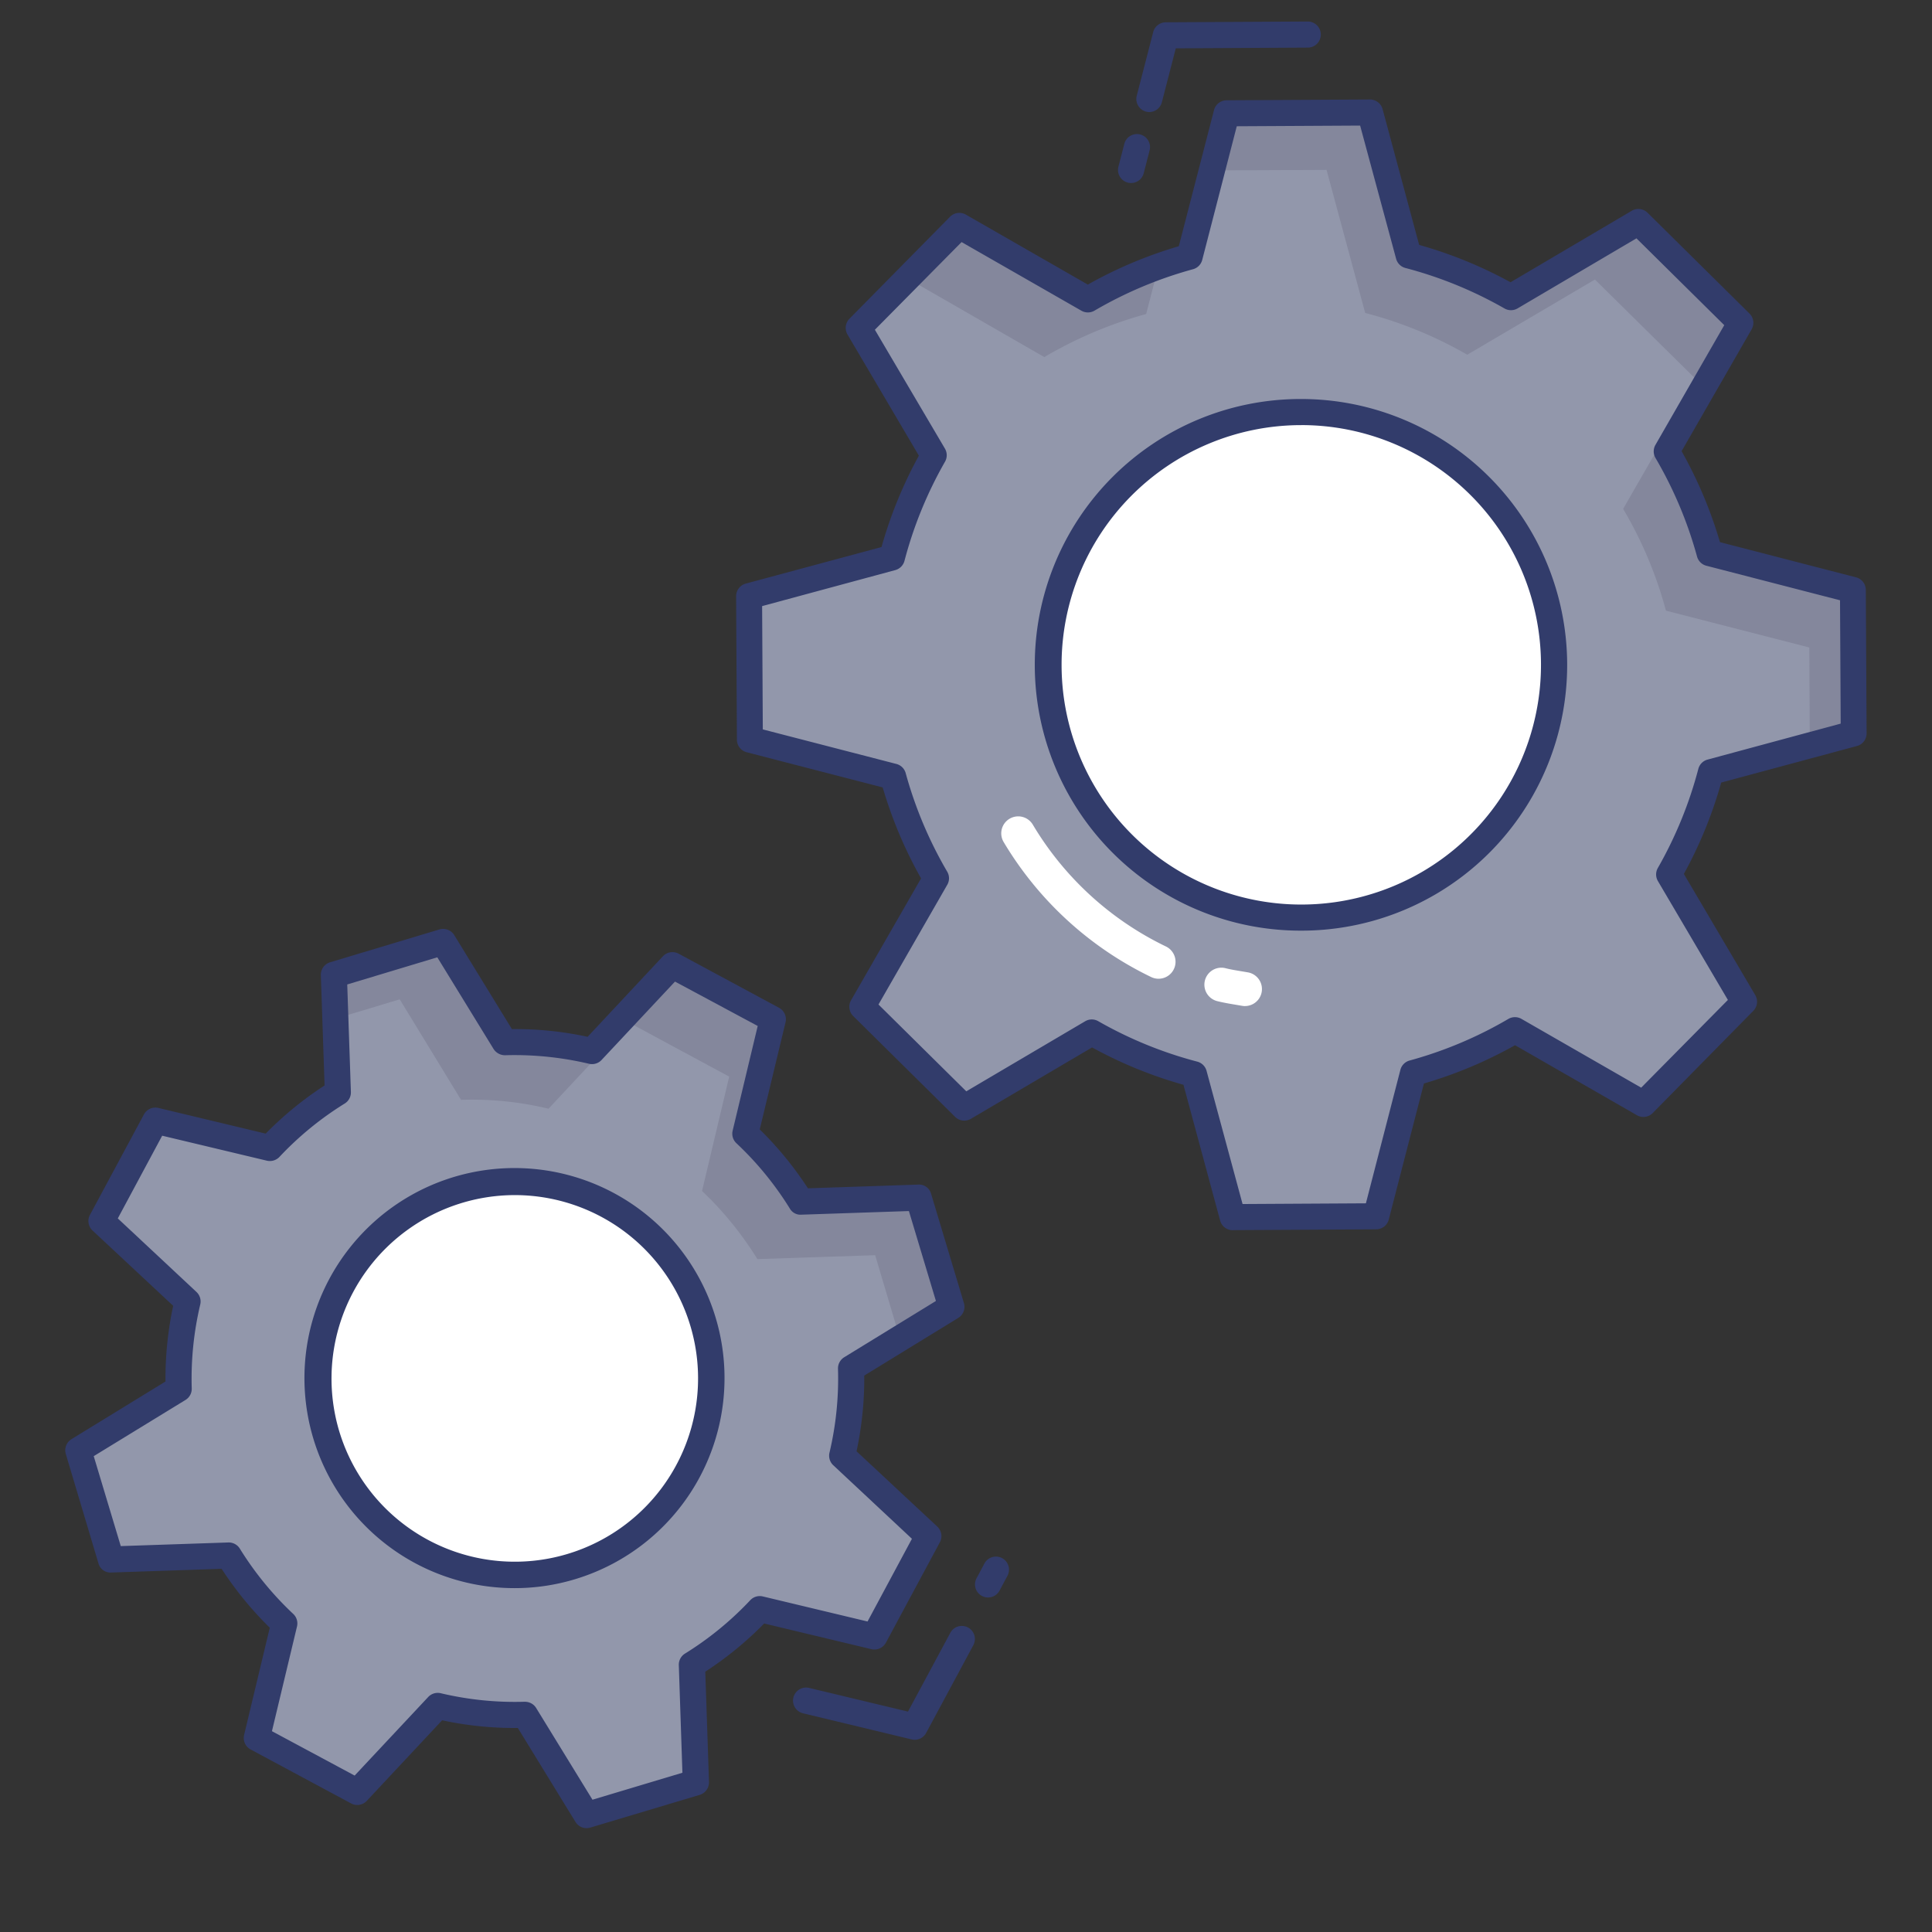 <svg height="512" viewBox="0 0 74 74" width="512" xmlns="http://www.w3.org/2000/svg"><rect x="0" y="0" width="74" height="74" fill="#333333" stroke="none"/><g id="color_line" data-name="color line"><path d="m71 28.1-.03-5.5-5.49-1.417a16.1 16.1 0 0 0 -1.643-3.9l2.826-4.919-3.905-3.864-4.888 2.88a16.1 16.1 0 0 0 -3.915-1.6l-1.48-5.469-5.493.03-1.419 5.489a16.1 16.1 0 0 0 -3.9 1.643l-4.917-2.826-3.863 3.906 2.88 4.888a16.1 16.1 0 0 0 -1.6 3.915l-5.473 1.479.03 5.493 5.489 1.419a16.1 16.1 0 0 0 1.643 3.9l-2.826 4.919 3.906 3.863 4.888-2.88a16.1 16.1 0 0 0 3.915 1.6l1.479 5.473 5.493-.03 1.421-5.492a16.1 16.1 0 0 0 3.9-1.643l4.919 2.826 3.863-3.906-2.88-4.888a16.1 16.1 0 0 0 1.6-3.915z" fill="#9297ab"/><path d="m36.442 50.054-1.257-4.182-4.5.152a12.8 12.8 0 0 0 -2.128-2.6l1.05-4.386-3.846-2.068-3.08 3.294a12.8 12.8 0 0 0 -3.345-.34l-2.358-3.841-4.182 1.257.152 4.5a12.8 12.8 0 0 0 -2.6 2.128l-4.386-1.05-2.075 3.849 3.294 3.08a12.8 12.8 0 0 0 -.34 3.345l-3.841 2.358 1.257 4.182 4.5-.152a12.8 12.8 0 0 0 2.128 2.6l-1.045 4.388 3.846 2.068 3.08-3.294a12.8 12.8 0 0 0 3.345.34l2.358 3.841 4.182-1.257-.152-4.5a12.8 12.8 0 0 0 2.6-2.128l4.386 1.05 2.068-3.846-3.294-3.08a12.8 12.8 0 0 0 .34-3.345z" fill="#9297ab"/><path d="m41.67 11.477a15.11 15.11 0 0 1 2.7-1.26l-.47 1.81a16.049 16.049 0 0 0 -3.9 1.65l-4.92-2.83-2.01 2.03-.19-.32 3.87-3.91z" fill="#84879c"/><path d="m71 28.1-1.68.45-.02-3.75-5.49-1.41a15.64 15.64 0 0 0 -1.64-3.9l2.83-4.923-3.91-3.86-4.89 2.88a15.765 15.765 0 0 0 -3.91-1.6l-1.48-5.48-4.4.02.57-2.19 5.5-.03 1.47 5.48a15.834 15.834 0 0 1 3.92 1.6l4.89-2.88 3.9 3.86-2.82 4.92a16.025 16.025 0 0 1 1.64 3.9l5.49 1.42z" fill="#84879c"/><path d="m33.52 48.077-4.51.15a13.09 13.09 0 0 0 -2.12-2.61l1.04-4.38-3.84-2.07-3.08 3.3a12.468 12.468 0 0 0 -3.35-.34l-2.35-3.85-2.46.74-.06-1.68 4.18-1.26 2.36 3.85a12.507 12.507 0 0 1 3.35.34l3.08-3.3 3.84 2.07-1.05 4.38a13.136 13.136 0 0 1 2.13 2.61l4.5-.15 1.26 4.18-1.97 1.21z" fill="#84879c"/><circle cx="49.845" cy="25.465" fill="#fff" r="9.682" transform="matrix(1 -.006 .006 1 -.14 .276)"/><path d="m49.843 35.646a10.181 10.181 0 0 1 -.054-20.363h.057a10.192 10.192 0 0 1 10.18 10.126 10.179 10.179 0 0 1 -10.126 10.237zm0-19.363h-.052a9.182 9.182 0 0 0 -6.406 15.709 9.181 9.181 0 0 0 15.638-6.579 9.181 9.181 0 0 0 -9.18-9.131z" fill="#323c6b"/><circle cx="19.721" cy="52.802" fill="#fff" r="7.523" transform="matrix(.958 -.288 .288 .958 -14.369 7.915)"/><g fill="#323c6b"><path d="m19.71 60.829a8.045 8.045 0 1 1 2.32-.343 7.985 7.985 0 0 1 -2.32.343zm.02-15.054a7.027 7.027 0 0 0 -6.735 9.049 7.021 7.021 0 1 0 6.735-9.049z"/><path d="m43.322 7.01a.5.5 0 0 1 -.484-.625l.226-.875a.5.5 0 0 1 .969.25l-.226.875a.5.5 0 0 1 -.485.375z"/><path d="m44.024 4.292a.483.483 0 0 1 -.125-.016.5.5 0 0 1 -.359-.609l.63-2.438a.5.5 0 0 1 .481-.375l5.439-.03a.5.5 0 0 1 0 1l-5.055.028-.533 2.065a.5.5 0 0 1 -.478.375z"/><path d="m35.036 66.638a.5.5 0 0 1 -.116-.014l-4.161-1a.5.5 0 0 1 .232-.973l3.787.907 1.622-3.018a.5.5 0 0 1 .881.474l-1.807 3.361a.5.5 0 0 1 -.438.263z"/><path d="m37.844 61.187a.5.5 0 0 1 -.44-.736l.3-.562a.5.5 0 1 1 .881.473l-.3.562a.5.5 0 0 1 -.441.263z"/><path d="m47.216 47.12a.5.5 0 0 1 -.482-.37l-1.405-5.2a16.63 16.63 0 0 1 -3.5-1.431l-4.641 2.734a.5.5 0 0 1 -.605-.075l-3.905-3.863a.5.5 0 0 1 -.082-.6l2.683-4.67a16.646 16.646 0 0 1 -1.47-3.485l-5.209-1.347a.5.5 0 0 1 -.375-.481l-.03-5.493a.5.5 0 0 1 .369-.486l5.2-1.4a16.629 16.629 0 0 1 1.431-3.5l-2.734-4.64a.5.5 0 0 1 .075-.605l3.855-3.908a.5.5 0 0 1 .6-.082l4.675 2.682a16.609 16.609 0 0 1 3.485-1.469l1.349-5.215a.5.5 0 0 1 .481-.375l5.494-.03a.5.5 0 0 1 .482.37l1.4 5.2a16.617 16.617 0 0 1 3.5 1.43l4.643-2.738a.5.5 0 0 1 .605.075l3.906 3.863a.5.5 0 0 1 .082.6l-2.684 4.67a16.619 16.619 0 0 1 1.47 3.485l5.211 1.347a.5.5 0 0 1 .375.481l.03 5.494a.5.5 0 0 1 -.369.486l-5.2 1.4a16.551 16.551 0 0 1 -1.43 3.5l2.734 4.64a.5.5 0 0 1 -.075.605l-3.855 3.916a.5.5 0 0 1 -.6.082l-4.67-2.683a16.6 16.6 0 0 1 -3.49 1.466l-1.347 5.211a.5.5 0 0 1 -.481.375l-5.493.031zm-5.4-8.073a.5.5 0 0 1 .248.066 15.632 15.632 0 0 0 3.794 1.55.5.5 0 0 1 .356.354l1.379 5.1 4.724-.027 1.322-5.116a.5.5 0 0 1 .361-.356 15.609 15.609 0 0 0 3.776-1.592.5.5 0 0 1 .5 0l4.585 2.634 3.321-3.36-2.682-4.556a.5.5 0 0 1 0-.5 15.654 15.654 0 0 0 1.55-3.794.5.5 0 0 1 .353-.356l5.1-1.378-.026-4.724-5.116-1.322a.5.5 0 0 1 -.361-.355 15.608 15.608 0 0 0 -1.592-3.776.5.5 0 0 1 0-.5l2.635-4.585-3.363-3.325-4.556 2.685a.5.5 0 0 1 -.5 0 15.634 15.634 0 0 0 -3.795-1.55.5.5 0 0 1 -.355-.354l-1.378-5.1-4.725.026-1.323 5.119a.5.5 0 0 1 -.353.357 15.582 15.582 0 0 0 -3.776 1.588.5.5 0 0 1 -.5 0l-4.588-2.628-3.321 3.358 2.685 4.556a.5.5 0 0 1 0 .5 15.651 15.651 0 0 0 -1.551 3.794.5.5 0 0 1 -.353.356l-5.1 1.379.026 4.723 5.116 1.323a.5.5 0 0 1 .357.352 15.672 15.672 0 0 0 1.592 3.777.5.5 0 0 1 0 .5l-2.634 4.585 3.363 3.325 4.556-2.685a.5.5 0 0 1 .253-.068z"/><path d="m22.469 70.023a.5.5 0 0 1 -.426-.238l-2.209-3.6a13.086 13.086 0 0 1 -2.9-.294l-2.884 3.085a.5.5 0 0 1 -.6.1l-3.85-2.067a.5.5 0 0 1 -.25-.557l.983-4.107a13.327 13.327 0 0 1 -1.845-2.256l-4.218.142a.476.476 0 0 1 -.5-.355l-1.249-4.183a.5.5 0 0 1 .217-.57l3.6-2.208a13.372 13.372 0 0 1 .295-2.9l-3.088-2.882a.5.5 0 0 1 -.1-.6l2.067-3.846a.5.5 0 0 1 .557-.25l4.107.983a13.383 13.383 0 0 1 2.256-1.845l-.143-4.218a.5.5 0 0 1 .356-.5l4.185-1.257a.5.5 0 0 1 .569.217l2.208 3.6a13.043 13.043 0 0 1 2.9.295l2.884-3.085a.5.5 0 0 1 .6-.1l3.847 2.073a.5.5 0 0 1 .25.557l-.988 4.102a13.327 13.327 0 0 1 1.845 2.256l4.219-.142a.478.478 0 0 1 .5.355l1.256 4.182a.5.5 0 0 1 -.217.57l-3.6 2.208a13.379 13.379 0 0 1 -.295 2.9l3.092 2.883a.5.5 0 0 1 .1.6l-2.067 3.846a.5.5 0 0 1 -.557.25l-4.107-.983a13.337 13.337 0 0 1 -2.255 1.845l.142 4.219a.5.5 0 0 1 -.356.5l-4.188 1.252a.5.5 0 0 1 -.143.023zm-2.359-4.841a.5.5 0 0 1 .426.238l2.157 3.513 3.445-1.033-.138-4.122a.5.5 0 0 1 .237-.442 12.346 12.346 0 0 0 2.5-2.045.5.5 0 0 1 .48-.144l4.012.96 1.7-3.168-3.013-2.817a.5.5 0 0 1 -.145-.48 12.334 12.334 0 0 0 .326-3.214.5.5 0 0 1 .238-.442l3.513-2.156-1.035-3.444-4.12.139a.469.469 0 0 1 -.442-.237 12.3 12.3 0 0 0 -2.045-2.5.5.5 0 0 1 -.144-.48l.96-4.011-3.168-1.7-2.813 3.003a.5.5 0 0 1 -.48.145 12.4 12.4 0 0 0 -3.214-.327.52.52 0 0 1 -.441-.238l-2.156-3.513-3.45 1.04.14 4.119a.5.5 0 0 1 -.237.442 12.3 12.3 0 0 0 -2.5 2.045.506.506 0 0 1 -.48.144l-4.011-.957-1.7 3.168 3.013 2.817a.5.5 0 0 1 .145.48 12.329 12.329 0 0 0 -.326 3.214.5.5 0 0 1 -.238.442l-3.516 2.153 1.036 3.445 4.119-.139a.5.5 0 0 1 .442.237 12.3 12.3 0 0 0 2.045 2.5.5.5 0 0 1 .144.48l-.96 4.011 3.168 1.7 2.816-3.008a.5.5 0 0 1 .48-.146 12.3 12.3 0 0 0 3.214.327z"/></g><path d="m47.688 38.535a.642.642 0 0 1 -.113-.01l-.23-.039c-.242-.04-.484-.081-.721-.14a.65.65 0 0 1 .314-1.262c.2.051.41.084.618.119l.243.041a.65.65 0 0 1 -.111 1.29z" fill="#fff"/><path d="m44.375 37.488a.646.646 0 0 1 -.283-.065 13.3 13.3 0 0 1 -5.65-5.171.65.65 0 0 1 1.117-.666 12 12 0 0 0 5.1 4.667.65.65 0 0 1 -.283 1.235z" fill="#fff"/></g></svg>